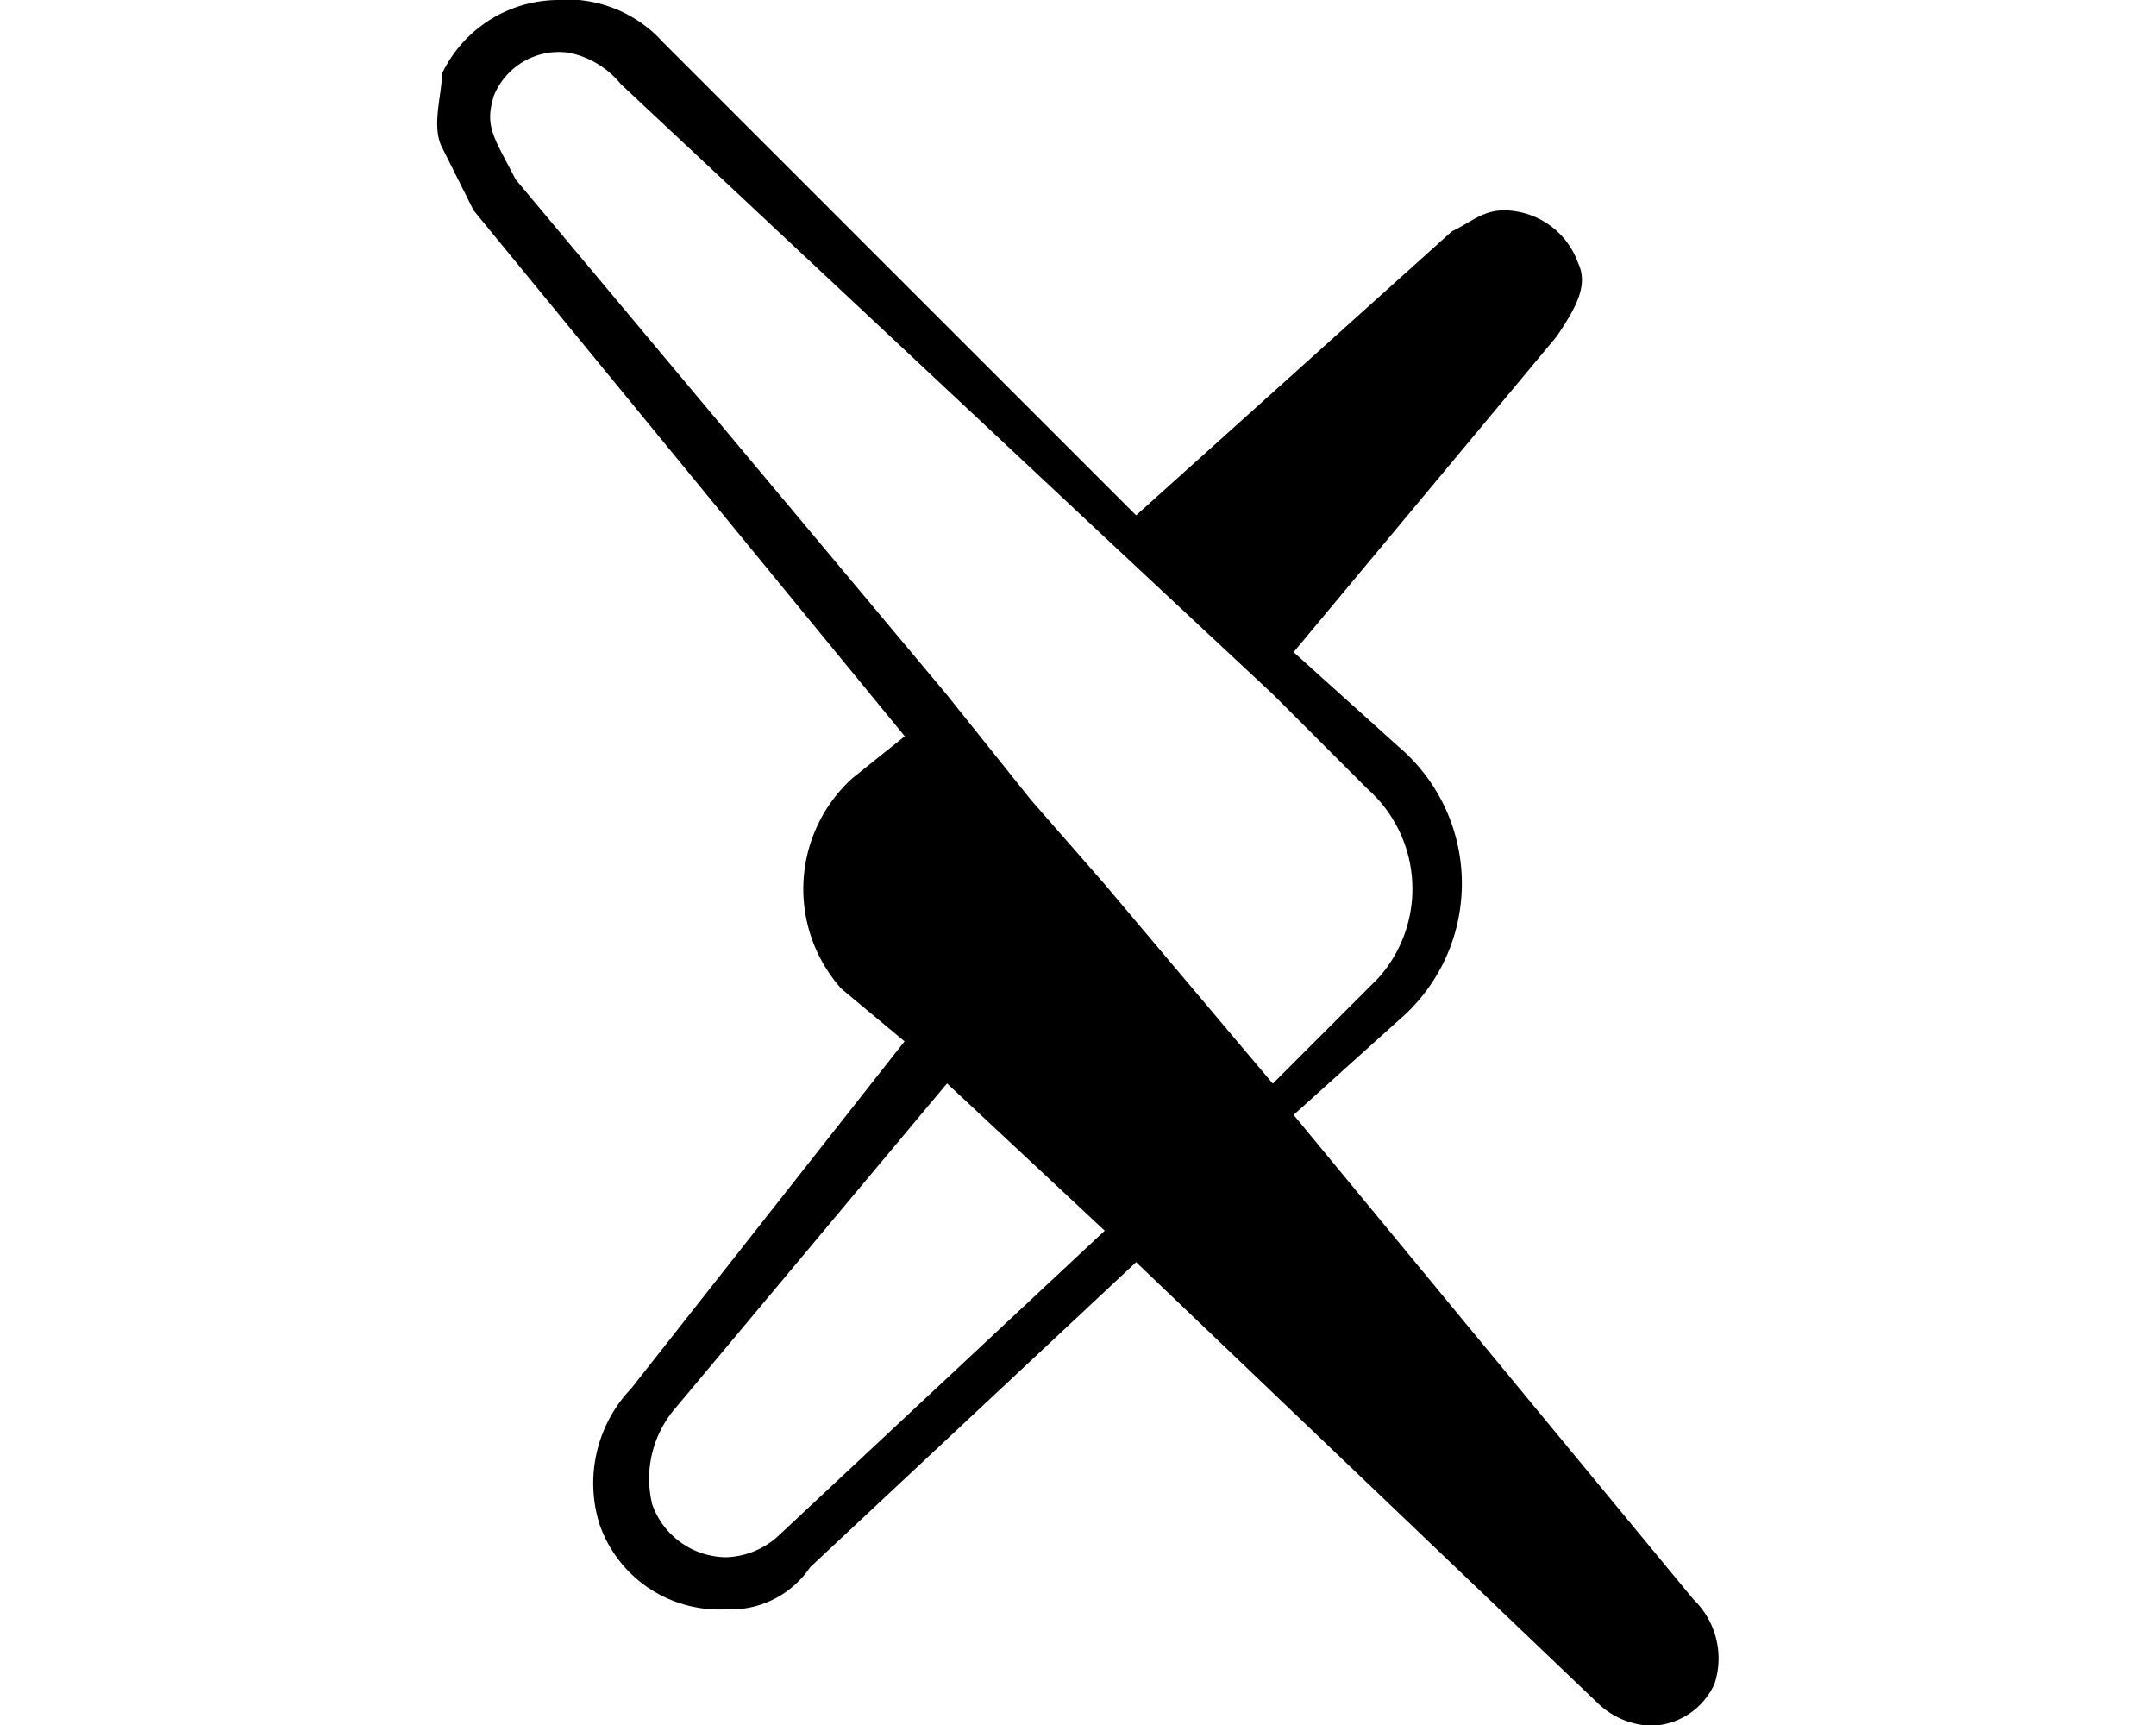 <svg id="ICONS_HERE_" data-name="ICONS HERE!" xmlns="http://www.w3.org/2000/svg" viewBox="0 0 20 16"><path id="arxiv" d="M5.173,0A1.2,1.2,0,0,0,4.1.683h0c0,.195-.1.488,0,.683l.293.585h0l4,4.878-.488.391a1.388,1.388,0,0,0-.1,1.951h0l.586.488L5.856,12.878a1.272,1.272,0,0,0-.292,1.268h0a1.176,1.176,0,0,0,1.17.781h0a.889.889,0,0,0,.781-.39h0l3.024-2.83,4.293,4.1a.745.745,0,0,0,.488.2.66.66,0,0,0,.585-.39.759.759,0,0,0-.195-.781L12,10.341l.975-.878a1.665,1.665,0,0,0,0-2.536L12,6.049l2.439-2.927c.2-.293.292-.488.2-.683a.735.735,0,0,0-.683-.488c-.2,0-.293.1-.488.195L10.539,4.78,6.149.39A1.2,1.2,0,0,0,5.368,0h-.2Zm.1.488A.834.834,0,0,1,5.759.78l4.585,4.293,1.463,1.366.878.878a1.24,1.24,0,0,1,.1,1.756l-.1.1-.878.878L10.246,8.2h0l-.682-.78-.781-.976-4-4.78c-.2-.391-.293-.488-.2-.781A.652.652,0,0,1,5.271.488Zm3.512,9.561,1.463,1.366L7.222,14.244a.75.75,0,0,1-.488.2.735.735,0,0,1-.683-.488,1,1,0,0,1,.2-.878Z"/></svg>